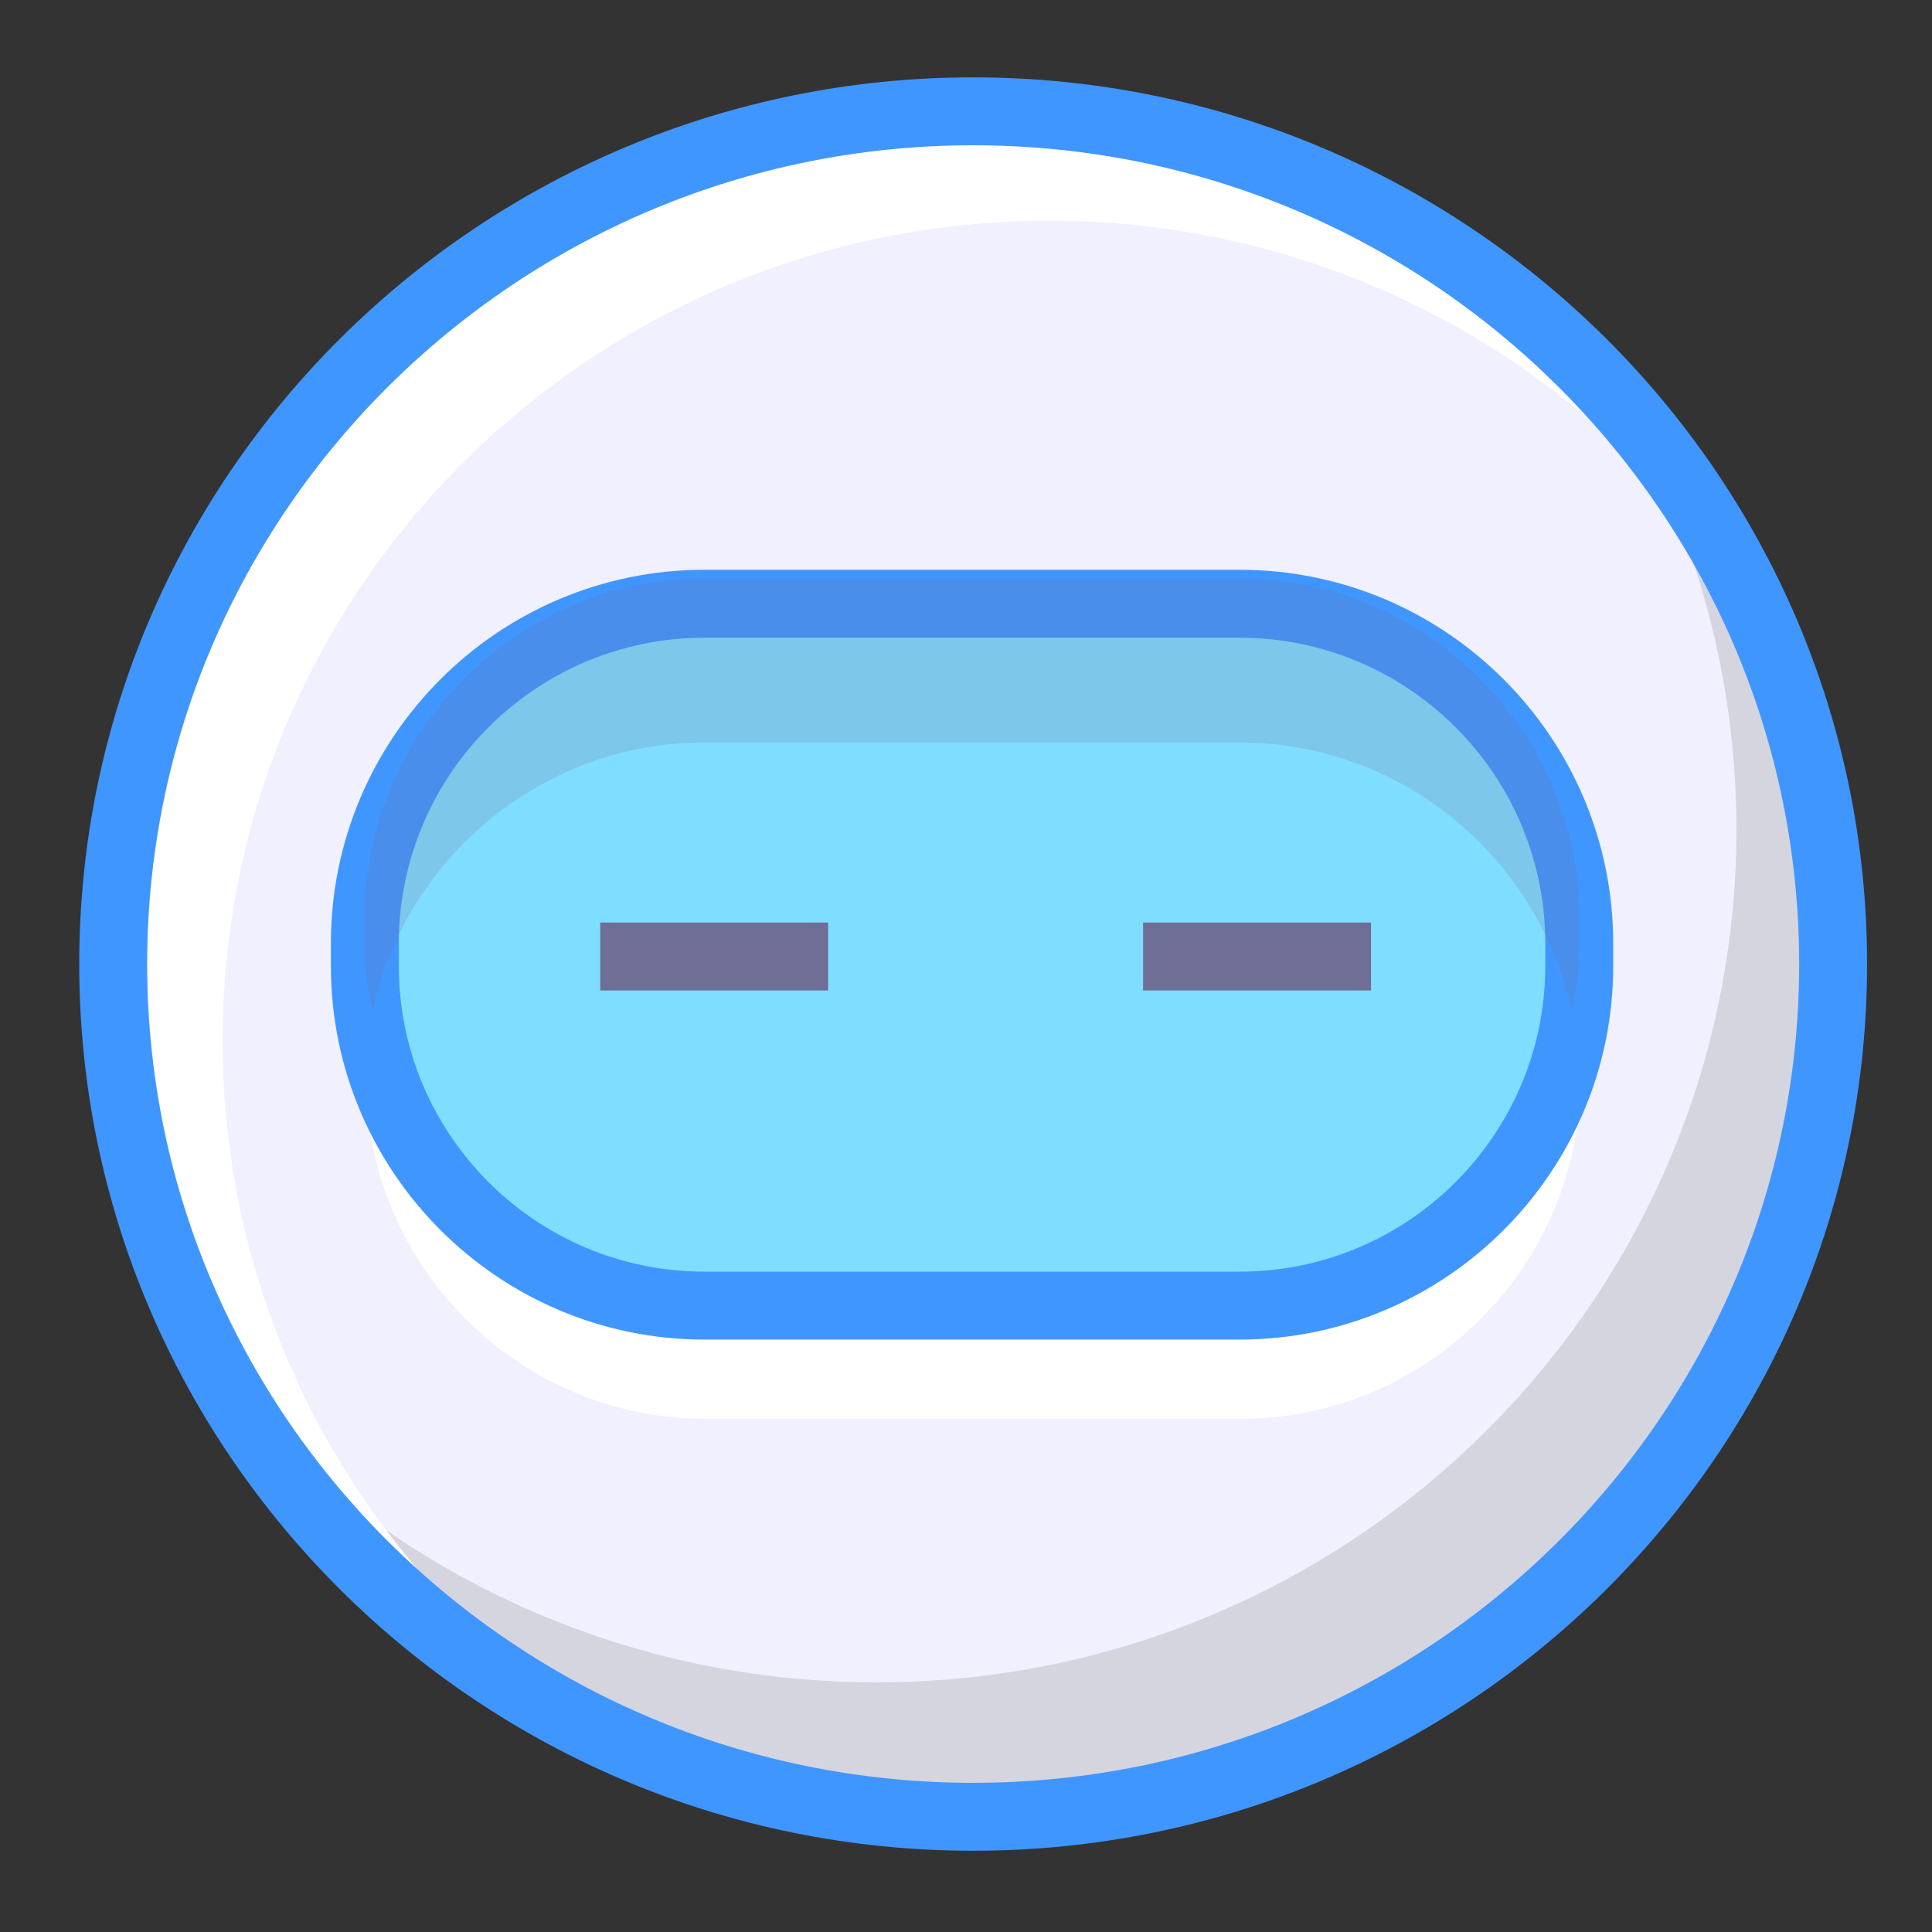 <?xml version="1.0" standalone="no"?><!DOCTYPE svg PUBLIC "-//W3C//DTD SVG 1.1//EN" "http://www.w3.org/Graphics/SVG/1.1/DTD/svg11.dtd"><svg t="1744624620105" class="icon" viewBox="0 0 1024 1024" version="1.1" xmlns="http://www.w3.org/2000/svg" p-id="1532" data-spm-anchor-id="a313x.search_index.0.i6.2d7e3a81zP9L4i" xmlns:xlink="http://www.w3.org/1999/xlink" width="200" height="200"><rect x="0" y="0" width="1024" height="1024" fill="#333333" stroke="none"/><path d="M60 510.968a455.796 451.968 0 1 0 911.592 0 455.796 451.968 0 1 0-911.592 0z" fill="#F0F0FF" p-id="1533" data-spm-anchor-id="a313x.search_index.0.i2.2d7e3a81zP9L4i" class="selected"></path><path d="M837.032 512c0 99-81 180-180 180H373.38c-99 0-180-81-180-180v-12c0-99 81-180 180-180h283.652c99 0 180 81 180 180v12z" fill="#7FDDFF" p-id="1534"></path><path d="M657.624 689.608H373.972c-90.448 0-165.832-67.624-178.188-154.804A179.312 179.312 0 0 0 193.972 560v12c0 99 81 180 180 180h283.652c99 0 180-81 180-180v-12c0-8.556-0.644-16.956-1.812-25.196-12.36 87.18-87.74 154.804-178.188 154.804z" fill="#FFFFFF" p-id="1535"></path><path d="M657.032 710H373.38c-109.176 0-198-88.824-198-198v-12c0-109.176 88.824-198 198-198h283.652c109.176 0 198 88.824 198 198v12c0 109.176-88.824 198-198 198zM373.38 338c-89.328 0-162 72.672-162 162v12c0 89.328 72.672 162 162 162h283.652c89.328 0 162-72.672 162-162v-12c0-89.328-72.672-162-162-162H373.38z" fill="#4096FF" p-id="1536" data-spm-anchor-id="a313x.search_index.0.i7.2d7e3a81zP9L4i" class="selected"></path><path d="M318.12 488.968h120.8v36h-120.8z m287.748 0h120.8v36h-120.8z" fill="#6E6E96" p-id="1537" data-spm-anchor-id="a313x.search_index.0.i8.2d7e3a81zP9L4i" class=""></path><path d="M858.332 212.036c39.396 66.86 61.996 144.64 61.996 227.664 0 249.612-204.064 451.968-455.796 451.968-132.224 0-251.276-55.852-334.536-145.036a456.296 456.296 0 0 0 393.8 224.296c251.736 0 455.796-202.352 455.796-451.964 0-118.496-46.012-226.324-121.26-306.928z" fill="#D5D5E0" p-id="1538"></path><path d="M118 551.584C118 311.576 314.22 117 556.264 117c108.892 0 208.492 39.392 285.14 104.568C761.008 127.056 640.724 67 506.264 67 264.22 67.004 68 261.576 68 501.588c0 132.04 59.4 250.32 153.136 330.02C156.796 755.972 118 658.28 118 551.584z" fill="#FFFFFF" p-id="1539"></path><path d="M515.796 980.936C254.544 980.936 42 770.108 42 510.968S254.544 41.004 515.796 41.004c261.248 0 473.796 210.828 473.796 469.964 0 259.14-212.536 469.968-473.796 469.968z m0-903.932C274.396 77.004 78 271.68 78 510.968s196.396 433.968 437.796 433.968 437.796-194.68 437.796-433.968S757.2 77.004 515.796 77.004z" fill="#4096FF" p-id="1540" data-spm-anchor-id="a313x.search_index.0.i5.2d7e3a81zP9L4i" class=""></path><path d="M657.032 306.572H373.38c-99 0-180 81-180 180v12c0 12.84 1.392 25.372 3.98 37.468 17.364-81.172 89.864-142.532 176.02-142.532h283.652c86.16 0 158.656 61.36 176.024 142.532a179.213 179.213 0 0 0 3.976-37.468v-12c0-99-81-180-180-180z" fill="#6E6E96" opacity=".2" p-id="1541" data-spm-anchor-id="a313x.search_index.0.i3.2d7e3a81zP9L4i" class="selected"></path></svg>